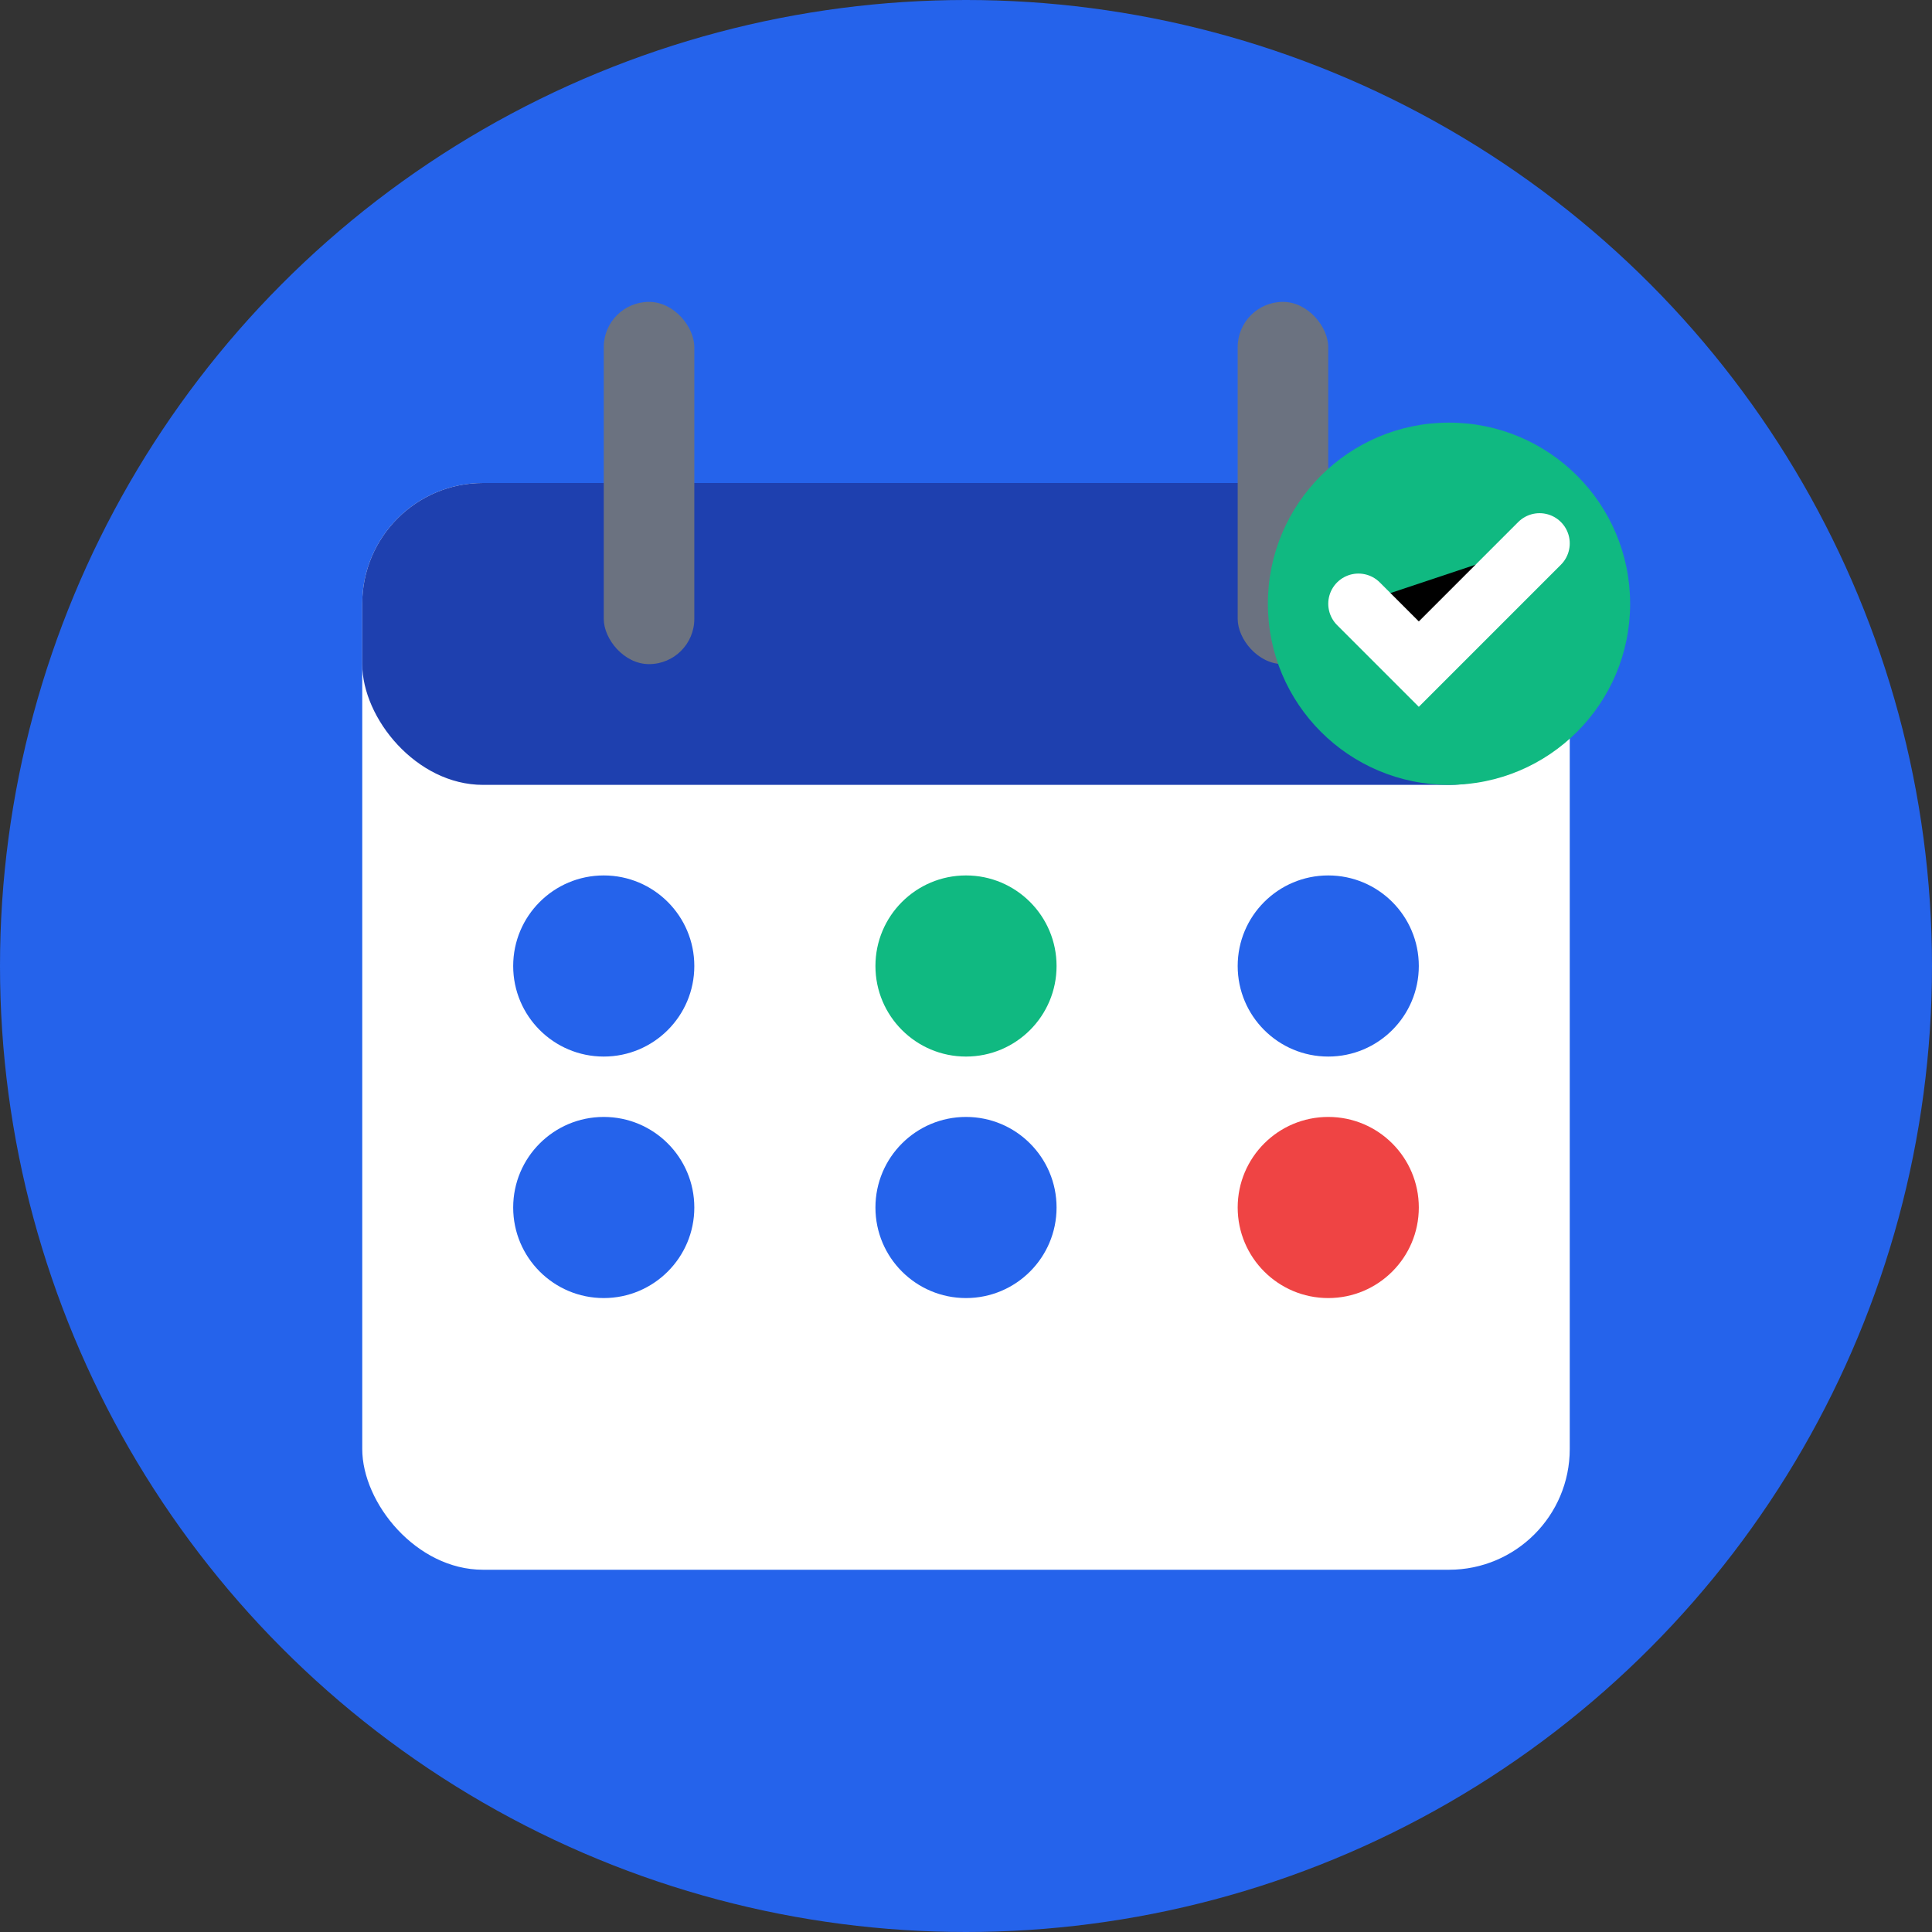 <svg width="32" height="32" viewBox="0 0 32 32" xmlns="http://www.w3.org/2000/svg">
  <rect x="0" y="0" width="32" height="32" fill="#333333" stroke="none"/>
  <!-- Fondo circular azul -->
  <circle cx="16" cy="16" r="16" fill="#2563eb"/>
  
  <!-- Calendario -->
  <rect x="6" y="8" width="20" height="18" rx="2" fill="white"/>
  <rect x="6" y="8" width="20" height="5" rx="2" fill="#1e40af"/>
  
  <!-- Anillas -->
  <rect x="10" y="5" width="1.5" height="6" rx="0.75" fill="#6b7280"/>
  <rect x="20.5" y="5" width="1.5" height="6" rx="0.75" fill="#6b7280"/>
  
  <!-- Puntos del calendario -->
  <circle cx="10" cy="16" r="1.5" fill="#2563eb"/>
  <circle cx="16" cy="16" r="1.5" fill="#10b981"/>
  <circle cx="22" cy="16" r="1.5" fill="#2563eb"/>
  <circle cx="10" cy="20" r="1.5" fill="#2563eb"/>
  <circle cx="16" cy="20" r="1.5" fill="#2563eb"/>
  <circle cx="22" cy="20" r="1.5" fill="#ef4444"/>
  
  <!-- Check de disponibilidad -->
  <circle cx="24" cy="10" r="3" fill="#10b981"/>
  <path d="M22.5 10L23.5 11L25.5 9" stroke="white" stroke-width="1" stroke-linecap="round"/>
</svg>